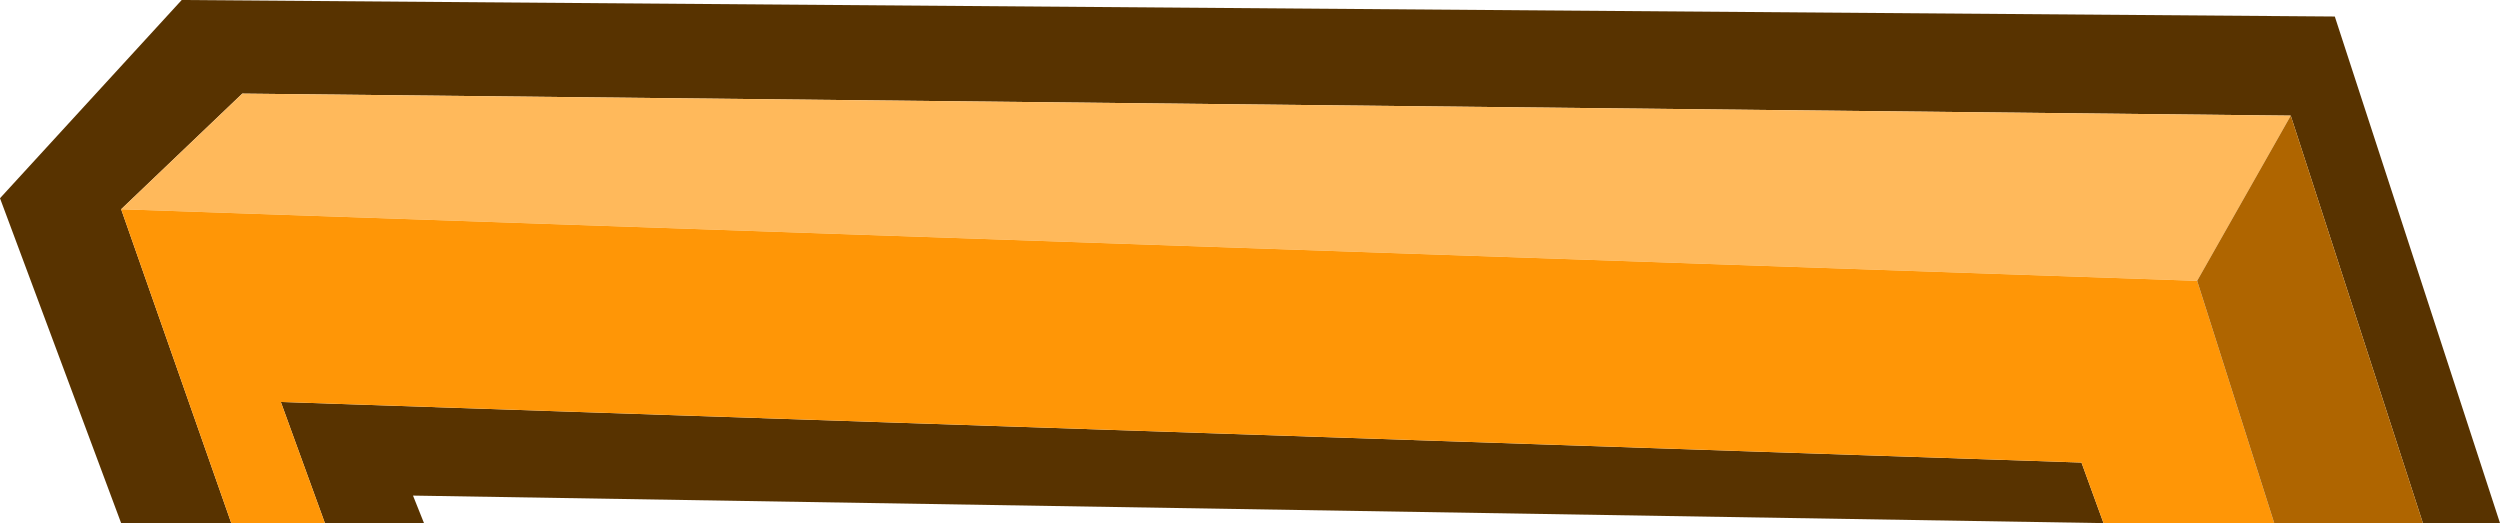 <?xml version="1.0" encoding="UTF-8" standalone="no"?>
<svg xmlns:ffdec="https://www.free-decompiler.com/flash" xmlns:xlink="http://www.w3.org/1999/xlink" ffdec:objectType="shape" height="4.75px" width="22.7px" xmlns="http://www.w3.org/2000/svg">
  <g transform="matrix(1.0, 0.0, 0.0, 1.0, 34.95, 18.2)">
    <path d="M-32.85 -13.45 L-33.85 -13.45 -34.95 -16.4 -33.3 -18.2 -13.75 -18.05 -12.25 -13.45 -12.95 -13.45 -14.15 -17.15 -32.75 -17.35 -33.85 -16.3 -32.85 -13.45 M-15.85 -13.45 L-31.2 -13.7 -31.1 -13.45 -32.0 -13.45 -32.4 -14.55 -16.05 -14.0 -15.85 -13.45" fill="#583300" fill-rule="evenodd" stroke="none"/>
    <path d="M-33.85 -16.3 L-32.75 -17.35 -14.15 -17.15 -15.0 -15.65 -33.85 -16.3" fill="#ffb95b" fill-rule="evenodd" stroke="none"/>
    <path d="M-14.3 -13.45 L-15.85 -13.45 -16.05 -14.0 -32.4 -14.55 -32.0 -13.45 -32.85 -13.45 -33.85 -16.3 -15.0 -15.65 -14.3 -13.45" fill="#ff9606" fill-rule="evenodd" stroke="none"/>
    <path d="M-12.95 -13.45 L-14.3 -13.45 -15.0 -15.65 -14.15 -17.15 -12.95 -13.45" fill="#af6500" fill-rule="evenodd" stroke="none"/>
  </g>
</svg>
